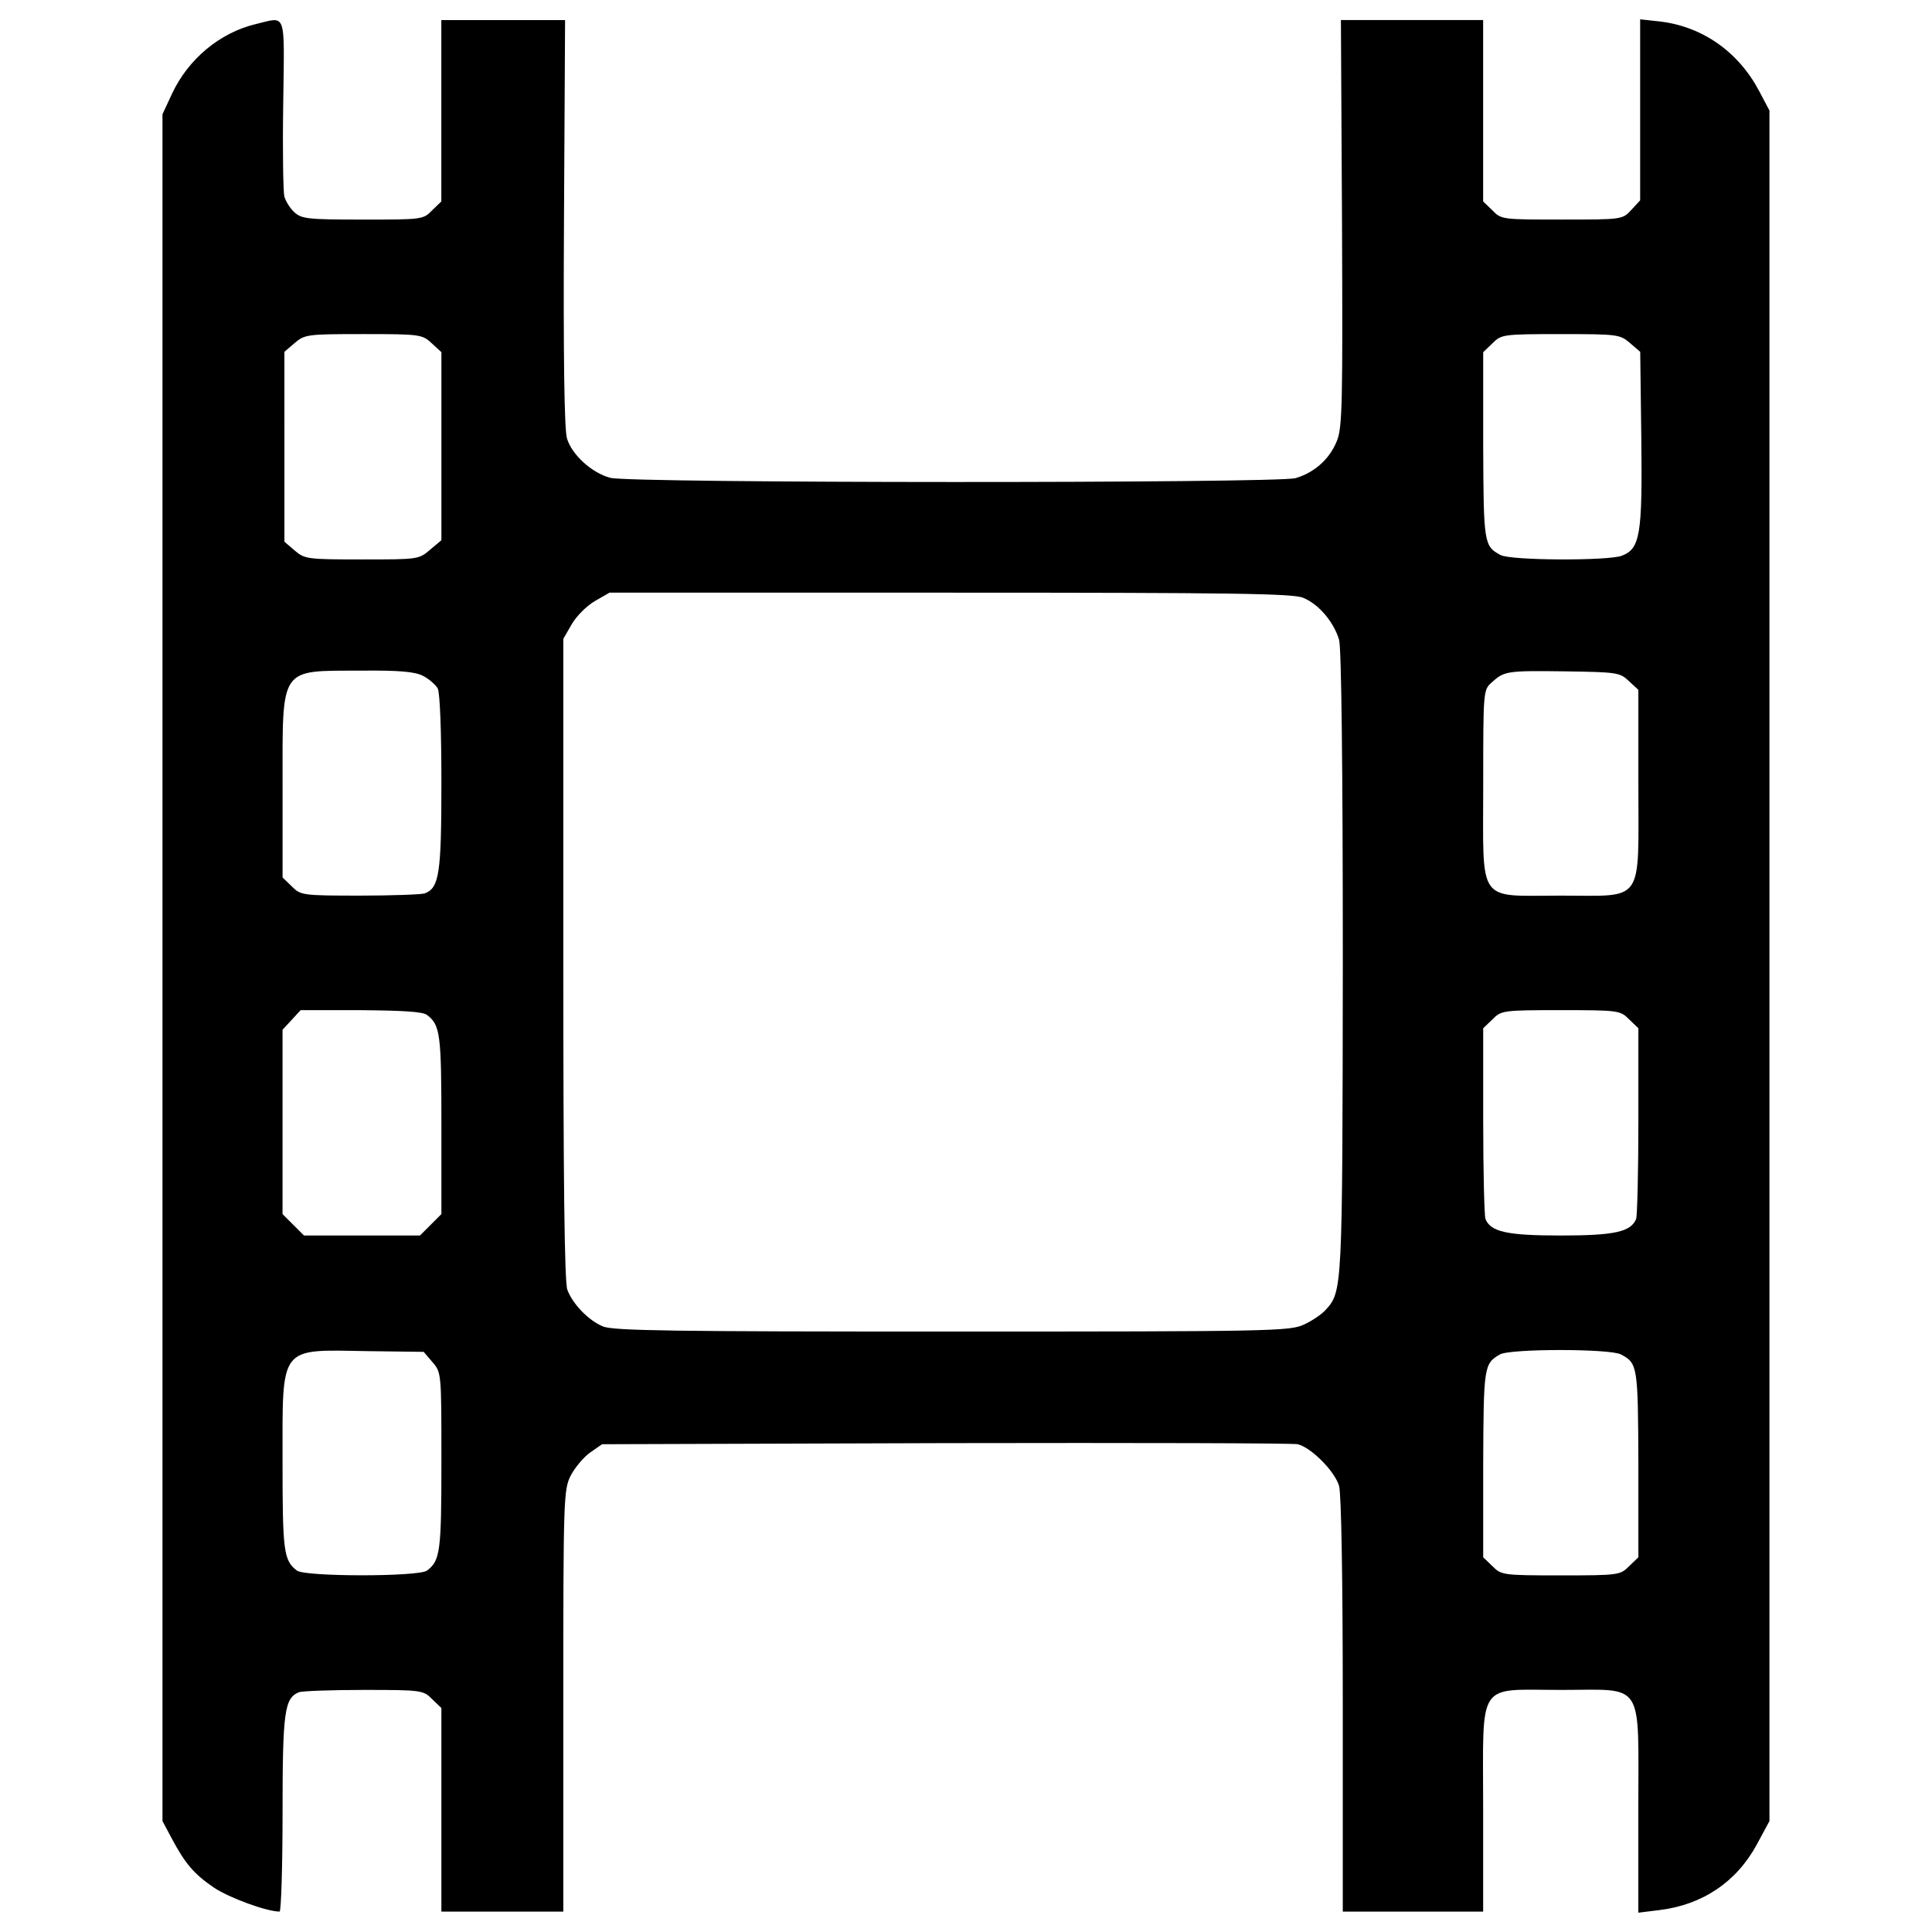 <?xml version="1.0" encoding="utf-8"?>
<!-- Svg Vector Icons : http://www.onlinewebfonts.com/icon -->
<!DOCTYPE svg PUBLIC "-//W3C//DTD SVG 1.1//EN" "http://www.w3.org/Graphics/SVG/1.1/DTD/svg11.dtd">
<svg version="1.1" xmlns="http://www.w3.org/2000/svg" xmlns:xlink="http://www.w3.org/1999/xlink" x="0px" y="0px" viewBox="0 0 1000 1000" enable-background="new 0 0 1000 1000" xml:space="preserve">
<g><g transform="translate(0,512) scale(0.1,-0.1)"><path d="M1322.9,4995.1c-183.6-44-348-179.7-432.2-359.5L841,4528.6V111.4v-4417.2l45.9-86.1c70.8-133.8,116.6-187.4,219.9-258.1c80.3-53.5,273.4-124.3,340.4-124.3c7.6,0,15.3,227.6,15.3,506.7c0,531.6,9.6,598.5,86,629.1c17.2,5.7,168.3,11.5,336.5,11.5c298.3,0,306-1.9,351.8-47.8l47.8-45.9v-527.8v-525.8h315.5h315.5v1090c0,1049.8,1.9,1093.8,38.2,1166.4c21,40.2,65,93.7,99.4,118.6l63.1,44l1778.3,5.7c979,1.9,1797.5,0,1822.3-5.7c70.8-17.2,193.1-141.5,214.2-216.1c11.5-44,19.1-474.2,19.1-1135.9v-1067h363.3h363.3v531.6c0,673.1-38.2,615.7,403.5,615.7c436,0,399.6,57.4,399.6-621.5V-4780l109,13.4c221.8,26.8,399.6,145.3,504.8,340.4l65,120.5V121v4426.7l-53.5,101.3c-107.1,202.7-292.6,332.7-510.6,359.5l-105.2,11.5v-468.5V4083l-45.9-49.7c-45.9-49.7-47.8-49.7-359.5-49.7c-307.9,0-313.6,0-359.5,47.8l-47.8,45.9v470.4v468.5h-367.1h-369.1l5.7-1046c3.8-923.6,1.9-1057.4-24.9-1128.2c-36.3-95.6-116.6-168.3-216.1-197c-99.4-26.8-3447.7-26.8-3547.1,1.9c-97.5,26.8-198.9,120.5-223.7,204.6c-13.4,47.8-19.1,418.8-15.3,1118.6l5.7,1046h-319.3h-321.2v-468.5v-470.4l-47.8-45.9c-45.9-47.8-51.6-47.8-359.5-47.8c-286.8,0-315.5,3.8-353.8,38.2c-22.9,21-45.9,59.3-51.6,82.2c-5.7,22.9-9.6,237.1-5.7,478C1472,5071.6,1485.4,5033.4,1322.9,4995.1z M2235,3343l49.7-45.9v-487.6v-485.7l-59.3-49.7c-57.4-49.7-63.1-49.7-351.8-49.7c-283,0-296.4,1.9-348,45.9l-53.5,45.9v491.4V3299l53.5,45.9c51.6,44,65,45.9,355.7,45.9C2175.7,3390.8,2185.2,3388.9,2235,3343z M8436.2,3344.9l53.5-45.9l5.7-449.4c5.7-497.2-5.7-569.8-101.3-606.2c-70.8-26.8-575.6-24.9-627.2,3.8c-86.1,45.9-88,59.3-89.9,566v483.8l47.8,45.9c45.9,45.9,53.5,47.8,351.9,47.8C8373.1,3390.8,8384.6,3388.9,8436.2,3344.9z M6745.8,2025.5c80.3-32.5,158.7-126.2,185.5-218c11.5-45.9,19.1-629.1,19.1-1677c-1.9-1698-1.9-1694.2-89.9-1791.7c-19.1-21-68.8-55.5-110.9-74.6c-72.7-34.4-168.3-36.3-1822.3-36.3c-1439.9,0-1755.4,3.8-1807,26.8c-74.6,30.6-156.8,116.7-183.6,189.3c-15.3,36.3-21,587-21,1711.4v1657.9l44,76.5c24.9,42.1,76.5,93.7,118.6,118.6l76.5,44h1765C6367.2,2052.3,6696.1,2048.4,6745.8,2025.5z M2189.1,1622c30.6-15.3,65-45.9,76.5-65c11.5-22.9,19.1-216.1,19.1-489.5c0-470.4-11.5-543.1-86-571.7c-17.2-5.7-168.3-11.5-336.5-11.5c-298.3,0-306,1.9-351.8,47.8l-47.8,45.9v474.2c0,625.3-19.1,594.7,407.3,596.6C2070.5,1650.7,2147,1643.1,2189.1,1622z M8430.5,1595.3l49.7-45.9v-489.5c0-625.3,34.4-575.6-399.6-575.6c-439.8,0-403.5-51.6-403.5,573.7c0,483.8,0,491.4,44,529.7c65,59.3,78.4,61.2,380.5,57.4C8369.3,1641.1,8384.6,1639.2,8430.5,1595.3z M2210.1-133.4c68.8-51.6,74.6-99.4,74.6-567.9V-1164l-55.5-55.5l-55.4-55.4h-300.2h-300.2l-55.5,55.4l-55.5,55.5v478v476.1l47.8,51.6l45.9,49.7h311.7C2082-110.4,2189.1-116.2,2210.1-133.4z M8432.4-156.3l47.8-45.9v-478.1c0-262-5.7-491.5-11.5-508.7c-26.8-66.9-110.9-86-390.1-86s-363.3,19.1-390.1,86c-5.7,17.2-11.5,246.7-11.5,508.7v478.1l47.8,45.9c45.9,45.9,51.6,47.8,353.8,47.8S8386.5-110.4,8432.4-156.3z M2238.8-1930.8c45.9-53.6,45.9-55.5,45.9-512.5c0-466.6-5.7-514.4-74.6-566c-42.1-32.5-631-32.5-673.1,0c-68.8,51.6-74.6,99.4-74.6,562.2c0,608.1-21,581.3,436,573.7l294.5-3.8L2238.8-1930.8z M8390.3-1890.7c86.1-45.9,88-59.3,89.9-566v-483.8l-47.8-45.9c-45.9-45.9-51.6-47.8-353.8-47.8s-307.9,1.9-353.8,47.8l-47.8,45.9v483.8c1.9,502.9,3.8,518.2,86.1,566C7814.8-1860.1,8334.9-1860.1,8390.3-1890.7z"/></g></g>
</svg>